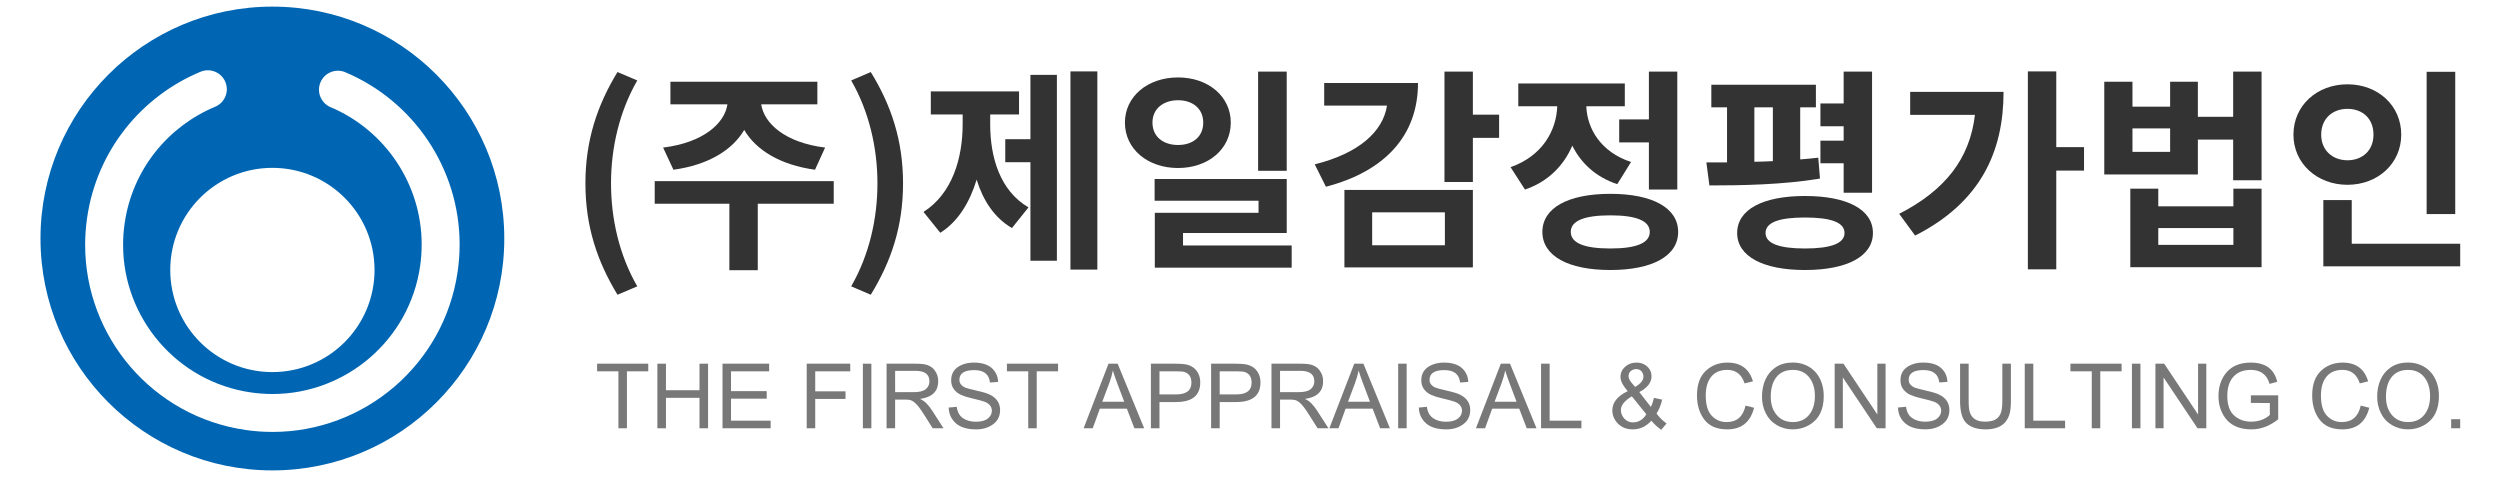 <?xml version="1.0" encoding="utf-8"?>
<!-- Generator: Adobe Illustrator 16.0.0, SVG Export Plug-In . SVG Version: 6.00 Build 0)  -->
<!DOCTYPE svg PUBLIC "-//W3C//DTD SVG 1.1//EN" "http://www.w3.org/Graphics/SVG/1.1/DTD/svg11.dtd">
<svg version="1.1" id="Layer_1" xmlns="http://www.w3.org/2000/svg" xmlns:xlink="http://www.w3.org/1999/xlink" x="0px" y="0px"
	 width="495px" height="95px" viewBox="0 0 495 95" enable-background="new 0 0 495 95" xml:space="preserve">
<g>
	<path fill="#333333" d="M115.913,36.292c0-8.478,2.343-15.465,6.349-22.026l3.919,1.661c-3.579,6.221-5.198,13.42-5.198,20.365
		c0,7.028,1.619,14.187,5.198,20.406l-3.919,1.659C118.256,51.756,115.913,44.855,115.913,36.292z"/>
	<path fill="#333333" d="M165.079,40.338h-15.04v13.165h-5.624V40.338h-14.783v-4.473h35.447V40.338L165.079,40.338z M131.294,29.22
		c8.009-0.981,12.184-4.815,12.738-8.563h-11.29v-4.473h29.097v4.473H150.72c0.554,3.749,4.686,7.583,12.653,8.563l-2.002,4.387
		c-6.859-0.937-11.674-3.876-14.016-7.881c-2.343,4.004-7.158,6.944-14.017,7.881L131.294,29.22z"/>
	<path fill="#333333" d="M168.534,56.698c3.579-6.22,5.198-13.377,5.198-20.406c0-6.945-1.619-14.145-5.198-20.365l3.877-1.661
		c4.047,6.561,6.39,13.548,6.39,22.026c0,8.562-2.343,15.463-6.39,22.065L168.534,56.698z"/>
	<path fill="#333333" d="M196.059,24.576c0,6.56,1.917,13.165,7.583,16.488l-3.28,4.089c-3.493-2.044-5.708-5.454-6.987-9.586
		c-1.362,4.474-3.664,8.308-7.199,10.525l-3.323-4.134c5.709-3.621,7.754-10.651,7.754-17.381V22.66h-6.305v-4.558h17.467v4.558
		h-5.709L196.059,24.576L196.059,24.576z M204.025,14.82h5.239v36.808h-5.239V32.116h-4.984v-4.558h4.984V14.82z M217.275,14.138
		v39.238h-5.326V14.138H217.275z"/>
	<path fill="#333333" d="M233.256,33.267c-6.007,0-10.523-3.75-10.523-8.989c0-5.198,4.516-8.947,10.523-8.947
		c5.964,0,10.438,3.749,10.438,8.947C243.694,29.518,239.22,33.267,233.256,33.267z M233.256,28.708c2.897,0,4.984-1.619,4.984-4.43
		c0-2.769-2.087-4.431-4.984-4.431c-2.898,0-5.069,1.662-5.069,4.431C228.187,27.089,230.357,28.708,233.256,28.708z
		 M255.751,48.604v4.39h-27.097V42.128h20.536v-2.385h-20.577v-4.304h26.159v10.694h-20.536v2.471H255.751L255.751,48.604z
		 M254.771,33.82h-5.668V14.18h5.668V33.82z"/>
	<path fill="#333333" d="M280.764,16.438c0,10.439-6.603,17.511-18.232,20.535l-2.217-4.43c8.735-2.173,13.508-6.477,14.313-11.631
		h-12.438v-4.474H280.764z M266.193,37.612h25.436v15.335h-25.436V37.612z M271.689,48.562h14.398v-6.52h-14.398V48.562z
		 M296.824,27.303h-5.195v8.733h-5.624V14.181h5.624v8.521h5.195V27.303z"/>
	<path fill="#333333" d="M320.22,36.463c-4.26-1.408-7.2-4.176-8.903-7.626c-1.704,3.961-4.815,7.158-9.373,8.691l-2.854-4.43
		c6.221-2.173,9.074-7.158,9.245-12.058h-7.713v-4.517h21.091v4.517h-7.626c0.168,4.473,2.896,9.075,8.86,11.034L320.22,36.463z
		 M332.275,45.92c0,4.771-5.111,7.542-13.422,7.542c-8.349,0-13.461-2.771-13.461-7.542c0-4.772,5.112-7.542,13.461-7.542
		C327.164,38.379,332.275,41.148,332.275,45.92z M326.652,45.92c0-2.216-2.685-3.281-7.799-3.281c-5.153,0-7.837,1.065-7.837,3.281
		c0,2.213,2.684,3.28,7.837,3.28C323.969,49.2,326.652,48.134,326.652,45.92z M326.482,23.638V14.18h5.623v23.347h-5.623v-9.33
		h-5.881v-4.559H326.482z"/>
	<path fill="#333333" d="M360.357,35.355c-7.284,1.234-15.72,1.362-21.896,1.362l-0.598-4.559c1.277,0,2.642,0,4.09,0V21.252h-3.11
		v-4.473h20.706v4.473h-3.108v10.311c1.233-0.085,2.427-0.213,3.576-0.341L360.357,35.355z M370.839,46.133
		c0,4.6-5.07,7.329-13.463,7.329c-8.351,0-13.419-2.729-13.419-7.329c0-4.644,5.068-7.327,13.419-7.327
		C365.769,38.806,370.839,41.49,370.839,46.133z M347.365,32.032c1.189,0,2.428-0.086,3.662-0.127V21.252h-3.662V32.032z
		 M365.215,46.133c0-2.088-2.642-3.067-7.839-3.067c-5.155,0-7.797,0.979-7.797,3.067c0,2.045,2.642,3.067,7.797,3.067
		C362.573,49.2,365.215,48.18,365.215,46.133z M365.043,32.33h-4.599v-4.473h4.599v-2.854h-4.599v-4.518h4.599V14.18h5.624v23.985
		h-5.624V32.33z"/>
	<path fill="#333333" d="M396.703,18.186c0,11.758-4.476,21.855-17.508,28.458l-3.154-4.303
		c9.116-4.686,13.975-10.907,14.996-19.597h-12.823v-4.559L396.703,18.186L396.703,18.186z M412.638,33.778h-5.497v19.553h-5.624
		V14.138h5.624v14.997h5.497V33.778z"/>
	<path fill="#333333" d="M447.791,14.181v21.514h-5.625v-8.051h-6.988v6.902h-18.532V16.184h5.583v4.941h7.455v-4.941h5.494v6.943
		h6.988v-8.946H447.791z M442.209,37.357h5.582v15.549h-25.988V37.357h5.537v3.493h14.869V37.357L442.209,37.357z M429.684,25.428
		h-7.455v4.644h7.455V25.428z M442.209,45.153H427.34v3.324h14.869V45.153L442.209,45.153z"/>
	<path fill="#333333" d="M464.797,36.59c-6.01,0-10.695-4.217-10.695-9.927c0-5.794,4.687-9.97,10.695-9.97
		c6.005,0,10.648,4.176,10.648,9.97C475.445,32.373,470.802,36.59,464.797,36.59z M464.797,31.733c2.938,0,5.153-1.917,5.153-5.07
		c0-3.238-2.216-5.111-5.153-5.111c-2.897,0-5.2,1.874-5.2,5.111C459.597,29.816,461.898,31.733,464.797,31.733z M487.12,48.264
		v4.473h-27.099V39.614h5.623v8.649H487.12z M486.137,42.383h-5.664v-28.16h5.664V42.383z"/>
</g>
<g>
	<path fill="#787878" d="M122.448,84.8V73.521h-4.223v-1.513h10.13v1.513h-4.222V84.8H122.448z"/>
	<path fill="#787878" d="M130.161,84.8V72.011h1.697v5.253h6.642v-5.253h1.697V84.8h-1.697v-6.03h-6.642v6.03H130.161z"/>
	<path fill="#787878" d="M143.057,84.8V72.011h9.234v1.512h-7.549v3.915h7.07v1.495h-7.07v4.358h7.845v1.51L143.057,84.8
		L143.057,84.8z"/>
	<path fill="#787878" d="M159.729,84.8V72.011h8.619v1.512h-6.935v3.955h6v1.51h-6v5.813L159.729,84.8L159.729,84.8z"/>
	<path fill="#787878" d="M170.85,84.8V72.011h1.683V84.8H170.85z"/>
	<path fill="#787878" d="M175.54,84.8V72.011h5.666c1.07,0,1.832,0.077,2.285,0.227c0.454,0.151,0.833,0.356,1.135,0.613
		c0.303,0.26,0.569,0.617,0.796,1.07c0.227,0.454,0.341,0.979,0.341,1.577c0,1.996-1.2,3.158-3.596,3.488
		c0.508,0.223,0.956,0.545,1.349,0.964c0.393,0.417,0.75,0.876,1.069,1.374l2.232,3.476h-2.143l-1.683-2.657
		c-0.42-0.66-0.777-1.183-1.075-1.569c-0.3-0.39-0.593-0.697-0.883-0.922c-0.289-0.23-0.553-0.374-0.794-0.437
		c-0.24-0.063-0.588-0.095-1.041-0.095h-1.963v5.68H175.54L175.54,84.8z M177.237,77.648h3.634c1.14,0,1.951-0.195,2.432-0.593
		c0.482-0.397,0.722-0.917,0.722-1.557c0-1.381-0.914-2.07-2.74-2.07h-4.049L177.237,77.648L177.237,77.648z"/>
	<path fill="#787878" d="M187.834,80.697l1.604-0.146c0.124,1.022,0.533,1.772,1.229,2.245c0.695,0.471,1.542,0.708,2.541,0.708
		c1.061,0,1.855-0.212,2.386-0.635c0.529-0.424,0.795-0.938,0.795-1.545c0-0.417-0.131-0.779-0.395-1.087
		c-0.264-0.307-0.623-0.543-1.076-0.706c-0.455-0.165-1.266-0.382-2.432-0.651c-0.865-0.197-1.591-0.424-2.178-0.682
		c-0.588-0.259-1.066-0.635-1.43-1.123c-0.366-0.489-0.549-1.077-0.549-1.764c0-0.73,0.177-1.349,0.528-1.858
		c0.352-0.508,0.88-0.912,1.584-1.209c0.704-0.299,1.496-0.45,2.379-0.45c1.541,0,2.715,0.354,3.522,1.057
		c0.805,0.707,1.235,1.627,1.289,2.768l-1.618,0.12c-0.178-1.64-1.216-2.459-3.113-2.459c-1.96,0-2.94,0.645-2.94,1.928
		c0,0.375,0.12,0.698,0.359,0.97c0.241,0.271,0.552,0.478,0.928,0.608c0.379,0.135,0.964,0.29,1.756,0.467
		c1.409,0.317,2.362,0.592,2.862,0.823c0.498,0.233,0.904,0.503,1.215,0.812c0.313,0.306,0.545,0.652,0.703,1.036
		c0.156,0.383,0.235,0.804,0.235,1.268c0,1.193-0.46,2.13-1.377,2.809c-0.917,0.676-2.037,1.017-3.354,1.017
		c-1.763,0-3.1-0.396-4.009-1.193C188.369,83.031,187.887,81.988,187.834,80.697z"/>
	<path fill="#787878" d="M203.59,84.8V73.521h-4.223v-1.513h10.13v1.513h-4.224V84.8H203.59z"/>
	<path fill="#787878" d="M214.558,84.8l4.926-12.789h1.814l5.246,12.789h-1.935l-1.485-3.877h-5.354l-1.409,3.877H214.558z
		 M218.249,79.548h4.349l-1.339-3.54c-0.445-1.188-0.747-2.068-0.909-2.648c-0.164,0.821-0.393,1.635-0.692,2.436L218.249,79.548z"
		/>
	<path fill="#787878" d="M227.88,84.8V72.011h4.826c0.711,0,1.338,0.035,1.877,0.106c0.539,0.071,1.042,0.25,1.509,0.536
		c0.468,0.283,0.845,0.695,1.13,1.229c0.286,0.534,0.427,1.146,0.427,1.829c0,2.596-1.6,3.892-4.797,3.892h-3.276v5.198L227.88,84.8
		L227.88,84.8z M229.576,78.091h3.303c2.014,0,3.022-0.774,3.022-2.324c0-0.376-0.054-0.701-0.155-0.978
		c-0.102-0.274-0.254-0.508-0.454-0.701c-0.202-0.19-0.448-0.335-0.741-0.428c-0.295-0.094-0.862-0.139-1.698-0.139h-3.276
		L229.576,78.091L229.576,78.091z"/>
	<path fill="#787878" d="M239.801,84.8V72.011h4.826c0.713,0,1.339,0.035,1.878,0.106c0.54,0.071,1.042,0.25,1.512,0.536
		c0.467,0.283,0.844,0.695,1.127,1.229c0.286,0.534,0.43,1.146,0.43,1.829c0,2.596-1.601,3.892-4.798,3.892H241.5v5.198
		L239.801,84.8L239.801,84.8z M241.499,78.091h3.3c2.014,0,3.022-0.774,3.022-2.324c0-0.376-0.053-0.701-0.153-0.978
		c-0.102-0.274-0.255-0.508-0.456-0.701c-0.199-0.19-0.447-0.335-0.742-0.428c-0.293-0.094-0.86-0.139-1.696-0.139h-3.275V78.091
		L241.499,78.091z"/>
	<path fill="#787878" d="M251.751,84.8V72.011h5.666c1.069,0,1.829,0.077,2.286,0.227c0.452,0.151,0.831,0.356,1.133,0.613
		c0.304,0.26,0.569,0.617,0.796,1.07c0.229,0.454,0.34,0.979,0.34,1.577c0,1.996-1.194,3.158-3.592,3.488
		c0.506,0.223,0.957,0.545,1.348,0.964c0.392,0.417,0.75,0.876,1.07,1.374l2.232,3.476h-2.146l-1.681-2.657
		c-0.419-0.66-0.778-1.183-1.076-1.569c-0.297-0.39-0.591-0.697-0.88-0.922c-0.289-0.23-0.555-0.374-0.796-0.437
		c-0.24-0.063-0.588-0.095-1.041-0.095h-1.961v5.68H251.751L251.751,84.8z M253.447,77.648h3.635c1.14,0,1.952-0.195,2.432-0.593
		c0.481-0.397,0.721-0.917,0.721-1.557c0-1.381-0.911-2.07-2.739-2.07h-4.048V77.648z"/>
	<path fill="#787878" d="M263.214,84.8l4.928-12.789h1.814l5.248,12.789h-1.938l-1.484-3.877h-5.354l-1.408,3.877H263.214z
		 M266.908,79.548h4.347l-1.337-3.54c-0.444-1.188-0.747-2.068-0.907-2.648c-0.166,0.821-0.396,1.635-0.695,2.436L266.908,79.548z"
		/>
	<path fill="#787878" d="M276.836,84.8V72.011h1.681V84.8H276.836z"/>
	<path fill="#787878" d="M280.923,80.697l1.604-0.146c0.123,1.022,0.534,1.772,1.229,2.245c0.693,0.471,1.541,0.708,2.54,0.708
		c1.06,0,1.854-0.212,2.384-0.635c0.531-0.424,0.796-0.938,0.796-1.545c0-0.417-0.133-0.779-0.395-1.087
		c-0.261-0.307-0.622-0.543-1.078-0.706c-0.453-0.165-1.264-0.382-2.429-0.651c-0.865-0.197-1.592-0.424-2.178-0.682
		c-0.587-0.259-1.067-0.635-1.431-1.123c-0.365-0.489-0.549-1.077-0.549-1.764c0-0.73,0.179-1.349,0.528-1.858
		c0.353-0.508,0.879-0.912,1.585-1.209c0.702-0.299,1.496-0.45,2.378-0.45c1.542,0,2.716,0.354,3.522,1.057
		c0.804,0.707,1.236,1.627,1.287,2.768l-1.617,0.12c-0.176-1.64-1.214-2.459-3.112-2.459c-1.961,0-2.939,0.645-2.939,1.928
		c0,0.375,0.118,0.698,0.36,0.97c0.238,0.271,0.55,0.478,0.927,0.608c0.379,0.135,0.966,0.29,1.756,0.467
		c1.411,0.317,2.365,0.592,2.865,0.823c0.495,0.233,0.9,0.503,1.213,0.812c0.312,0.306,0.546,0.652,0.701,1.036
		c0.156,0.383,0.234,0.804,0.234,1.268c0,1.193-0.458,2.13-1.376,2.809c-0.916,0.676-2.038,1.017-3.354,1.017
		c-1.763,0-3.1-0.396-4.01-1.193C281.458,83.031,280.975,81.988,280.923,80.697z"/>
	<path fill="#787878" d="M305.129,84.8V72.011h1.701v11.28h6.291v1.51L305.129,84.8L305.129,84.8z"/>
	<path fill="#787878" d="M326.967,83.305c-1.032,1.14-2.26,1.711-3.678,1.711c-0.775,0-1.452-0.156-2.032-0.463
		c-0.579-0.306-1.061-0.758-1.445-1.351c-0.383-0.592-0.575-1.235-0.575-1.93c0-1.577,1.018-2.854,3.046-3.82
		c-0.95-1.108-1.428-2.042-1.428-2.808c0-0.812,0.305-1.488,0.923-2.033c0.614-0.543,1.363-0.817,2.243-0.817
		c0.58,0,1.09,0.123,1.538,0.362c0.444,0.243,0.796,0.564,1.058,0.97c0.257,0.406,0.385,0.869,0.385,1.396
		c0,1.211-0.808,2.25-2.422,3.114l2.283,2.939c0.265-0.53,0.469-1.126,0.62-1.791l1.631,0.348c-0.273,1.113-0.649,2.03-1.119,2.757
		c0.579,0.772,1.239,1.428,1.986,1.96l-1.053,1.244C328.296,84.684,327.641,84.085,326.967,83.305z M325.976,82.033l-2.87-3.562
		c-1.448,0.867-2.172,1.771-2.172,2.706c0,0.661,0.233,1.232,0.702,1.725c0.47,0.488,1.03,0.732,1.679,0.732
		C324.412,83.637,325.299,83.103,325.976,82.033z M323.755,76.61c1.097-0.624,1.646-1.308,1.646-2.047
		c0-0.375-0.124-0.714-0.37-1.022c-0.246-0.307-0.608-0.46-1.091-0.46c-0.363,0-0.704,0.122-1.015,0.367
		c-0.312,0.244-0.467,0.594-0.467,1.049c0,0.411,0.207,0.85,0.617,1.318L323.755,76.61z"/>
	<path fill="#787878" d="M345.614,80.309l1.696,0.428c-0.731,2.852-2.5,4.279-5.307,4.279c-2.058,0-3.573-0.648-4.543-1.934
		c-0.973-1.287-1.456-2.88-1.456-4.777c0-2.156,0.578-3.781,1.734-4.87c1.16-1.093,2.593-1.641,4.291-1.641
		c2.648,0,4.332,1.242,5.053,3.718l-1.656,0.399c-0.573-1.78-1.711-2.672-3.422-2.672c-1.38,0-2.438,0.444-3.167,1.337
		c-0.73,0.892-1.099,2.133-1.099,3.73c0,1.842,0.395,3.181,1.188,4.014c0.787,0.832,1.768,1.25,2.945,1.25
		C343.892,83.569,345.14,82.484,345.614,80.309z"/>
	<path fill="#787878" d="M348.874,78.57c0-1.28,0.229-2.427,0.681-3.434c0.455-1.006,1.143-1.818,2.06-2.434
		c0.915-0.613,2.044-0.919,3.381-0.919c0.89,0,1.712,0.16,2.466,0.479c0.751,0.319,1.398,0.767,1.938,1.344
		c0.538,0.575,0.956,1.276,1.256,2.097c0.299,0.823,0.447,1.732,0.447,2.719c0,1.374-0.248,2.541-0.743,3.503
		c-0.492,0.963-1.229,1.717-2.204,2.267c-0.975,0.546-2.035,0.823-3.173,0.823c-1.177,0-2.239-0.285-3.195-0.851
		c-0.953-0.563-1.676-1.348-2.17-2.354C349.12,80.812,348.874,79.729,348.874,78.57z M350.61,78.6c0,1.015,0.19,1.896,0.569,2.644
		c0.378,0.747,0.887,1.323,1.523,1.725c0.637,0.4,1.396,0.601,2.278,0.601c1.37,0,2.444-0.477,3.213-1.422
		c0.771-0.95,1.159-2.196,1.159-3.736c0-1.062-0.186-1.979-0.549-2.759c-0.366-0.781-0.869-1.376-1.505-1.791
		c-0.638-0.416-1.4-0.623-2.291-0.623c-0.714,0-1.342,0.116-1.886,0.354s-1.005,0.59-1.383,1.063
		c-0.377,0.473-0.662,1.037-0.85,1.689C350.704,77,350.61,77.751,350.61,78.6z"/>
	<path fill="#787878" d="M363.265,84.8V72.011h1.741l6.708,10.062V72.011h1.63V84.8h-1.738l-6.722-10.059V84.8H363.265z"/>
	<path fill="#787878" d="M396.463,72.011h1.696v7.389c0,1.24-0.115,2.187-0.354,2.836c-0.234,0.648-0.561,1.174-0.976,1.575
		c-0.416,0.4-0.928,0.701-1.545,0.903c-0.616,0.199-1.321,0.304-2.122,0.304c-1.666,0-2.928-0.401-3.783-1.206
		c-0.857-0.803-1.283-2.273-1.283-4.41v-7.391h1.698v7.376c0,1.017,0.073,1.751,0.222,2.201c0.146,0.448,0.352,0.808,0.621,1.08
		c0.269,0.273,0.6,0.476,0.995,0.615c0.396,0.138,0.856,0.206,1.384,0.206c0.748,0,1.372-0.106,1.871-0.318
		c0.499-0.215,0.886-0.588,1.162-1.127c0.278-0.531,0.415-1.417,0.415-2.657v-7.376H396.463z"/>
	<path fill="#787878" d="M400.898,84.8V72.011h1.698v11.28h6.294v1.51L400.898,84.8L400.898,84.8z"/>
	<path fill="#787878" d="M414.17,84.8V73.521h-4.223v-1.513h10.132v1.513h-4.225V84.8H414.17z"/>
	<path fill="#787878" d="M422.123,84.8V72.011h1.683V84.8H422.123z"/>
	<path fill="#787878" d="M426.773,84.8V72.011h1.737l6.708,10.062V72.011h1.632V84.8h-1.738l-6.723-10.059V84.8H426.773z"/>
	<path fill="#787878" d="M445.67,79.787v-1.51h5.412v4.744c-1.669,1.328-3.43,1.994-5.293,1.994c-1.026,0-1.937-0.148-2.732-0.436
		c-0.797-0.292-1.472-0.726-2.026-1.304c-0.551-0.583-0.986-1.286-1.304-2.119c-0.314-0.831-0.471-1.731-0.471-2.691
		c0-1.945,0.547-3.539,1.648-4.794c1.102-1.251,2.685-1.878,4.752-1.878c2.887,0,4.632,1.268,5.237,3.8l-1.522,0.414
		c-0.535-1.846-1.769-2.768-3.701-2.768c-1.488,0-2.639,0.45-3.45,1.35c-0.812,0.901-1.215,2.157-1.215,3.769
		c0,1.808,0.455,3.117,1.369,3.923c0.912,0.807,2.02,1.209,3.323,1.209c1.484,0,2.729-0.439,3.727-1.321v-2.381L445.67,79.787
		L445.67,79.787z"/>
	<path fill="#787878" d="M467.422,80.309l1.696,0.428c-0.729,2.852-2.498,4.279-5.307,4.279c-2.056,0-3.573-0.648-4.542-1.934
		c-0.972-1.287-1.458-2.88-1.458-4.777c0-2.156,0.58-3.781,1.737-4.87c1.161-1.093,2.588-1.641,4.292-1.641
		c2.644,0,4.328,1.242,5.05,3.718l-1.656,0.399c-0.568-1.78-1.712-2.672-3.422-2.672c-1.381,0-2.436,0.444-3.166,1.337
		c-0.732,0.892-1.098,2.133-1.098,3.73c0,1.842,0.395,3.181,1.184,4.014c0.787,0.832,1.77,1.25,2.947,1.25
		C465.703,83.569,466.949,82.484,467.422,80.309z"/>
	<path fill="#787878" d="M470.68,78.57c0-1.28,0.228-2.427,0.684-3.434c0.456-1.006,1.139-1.818,2.058-2.434
		c0.919-0.613,2.046-0.919,3.381-0.919c0.89,0,1.713,0.16,2.466,0.479c0.751,0.319,1.396,0.767,1.939,1.344
		c0.536,0.575,0.956,1.276,1.256,2.097c0.296,0.823,0.448,1.732,0.448,2.719c0,1.374-0.248,2.541-0.745,3.503
		c-0.494,0.963-1.228,1.717-2.205,2.267c-0.975,0.546-2.031,0.823-3.172,0.823c-1.177,0-2.24-0.285-3.193-0.851
		c-0.955-0.563-1.676-1.348-2.173-2.354C470.929,80.812,470.68,79.729,470.68,78.57z M472.419,78.6c0,1.015,0.188,1.896,0.567,2.644
		c0.38,0.747,0.888,1.323,1.524,1.725c0.638,0.4,1.396,0.601,2.278,0.601c1.373,0,2.443-0.477,3.214-1.422
		c0.77-0.95,1.155-2.196,1.155-3.736c0-1.062-0.183-1.979-0.549-2.759c-0.364-0.781-0.862-1.376-1.5-1.791
		c-0.639-0.416-1.402-0.623-2.294-0.623c-0.713,0-1.34,0.116-1.884,0.354c-0.542,0.237-1.005,0.59-1.385,1.063
		c-0.379,0.473-0.662,1.037-0.845,1.689C472.514,77,472.419,77.751,472.419,78.6z"/>
	<path fill="#787878" d="M485.33,84.8v-1.793h1.79V84.8H485.33z"/>
	<path fill="#787878" d="M375.797,80.69l1.604-0.146c0.124,1.023,0.534,1.773,1.229,2.245c0.694,0.471,1.541,0.708,2.54,0.708
		c1.061,0,1.854-0.212,2.385-0.635c0.531-0.424,0.797-0.938,0.797-1.544c0-0.418-0.135-0.78-0.396-1.088
		c-0.262-0.307-0.622-0.543-1.077-0.707c-0.454-0.164-1.265-0.381-2.43-0.649c-0.866-0.198-1.593-0.425-2.178-0.683
		c-0.588-0.259-1.068-0.635-1.431-1.123c-0.366-0.489-0.55-1.077-0.55-1.764c0-0.729,0.179-1.349,0.529-1.858
		c0.353-0.509,0.878-0.911,1.584-1.209c0.702-0.299,1.496-0.449,2.38-0.449c1.54,0,2.715,0.352,3.521,1.056
		c0.804,0.707,1.235,1.628,1.286,2.769l-1.616,0.12c-0.177-1.64-1.215-2.46-3.112-2.46c-1.961,0-2.94,0.645-2.94,1.927
		c0,0.375,0.119,0.698,0.36,0.972c0.239,0.271,0.55,0.478,0.927,0.606c0.38,0.136,0.966,0.291,1.757,0.468
		c1.41,0.318,2.364,0.592,2.865,0.823c0.495,0.233,0.9,0.503,1.213,0.812c0.312,0.306,0.545,0.652,0.702,1.036
		c0.154,0.383,0.232,0.805,0.232,1.268c0,1.194-0.458,2.131-1.375,2.809c-0.916,0.676-2.037,1.016-3.355,1.016
		c-1.763,0-3.099-0.395-4.01-1.192C376.331,83.026,375.848,81.983,375.797,80.69z"/>
	<path fill="#787878" d="M292.236,84.794l4.928-12.789h1.815l5.246,12.789h-1.937l-1.484-3.877h-5.354l-1.408,3.877H292.236z
		 M295.93,79.542h4.347l-1.335-3.54c-0.446-1.188-0.747-2.068-0.909-2.648c-0.164,0.821-0.396,1.636-0.695,2.436L295.93,79.542z"/>
</g>
<path fill="#0066B3" d="M53.932,1.31c-25.357,0-45.914,20.562-45.914,45.92c0,25.353,20.557,45.909,45.914,45.909
	c25.361,0,45.917-20.557,45.917-45.909C99.849,21.872,79.292,1.31,53.932,1.31z M74.157,53.456c0,11.171-9.053,20.218-20.226,20.218
	c-11.168,0-20.22-9.047-20.22-20.218c0-11.17,9.052-20.222,20.22-20.222C65.104,33.234,74.157,42.286,74.157,53.456z M53.974,85.521
	c-1.753,0-3.523-0.123-5.31-0.381c-18.48-2.66-31.807-18.498-31.807-36.654c0-1.751,0.126-3.526,0.381-5.311
	c1.922-13.403,10.814-24.121,22.47-28.969c1.916-0.796,4.113,0.107,4.911,2.021c0.798,1.92-0.109,4.111-2.022,4.91
	c-9.311,3.887-16.389,12.405-17.922,23.106c-0.208,1.426-0.305,2.842-0.305,4.242C24.366,62.936,35,75.607,49.73,77.71
	c1.429,0.201,2.84,0.302,4.242,0.302c14.447,0,27.109-10.631,29.217-25.365c0.205-1.43,0.302-2.847,0.302-4.242
	c0.008-11.919-7.24-22.628-18.036-27.188v0.008c-1.913-0.812-2.807-3.022-1.999-4.928c0.808-1.91,3.011-2.807,4.922-1.991
	C81.941,20.033,91,33.418,91.006,48.404c0,1.748-0.127,3.529-0.381,5.313C87.967,72.193,72.129,85.521,53.974,85.521z"/>
</svg>
